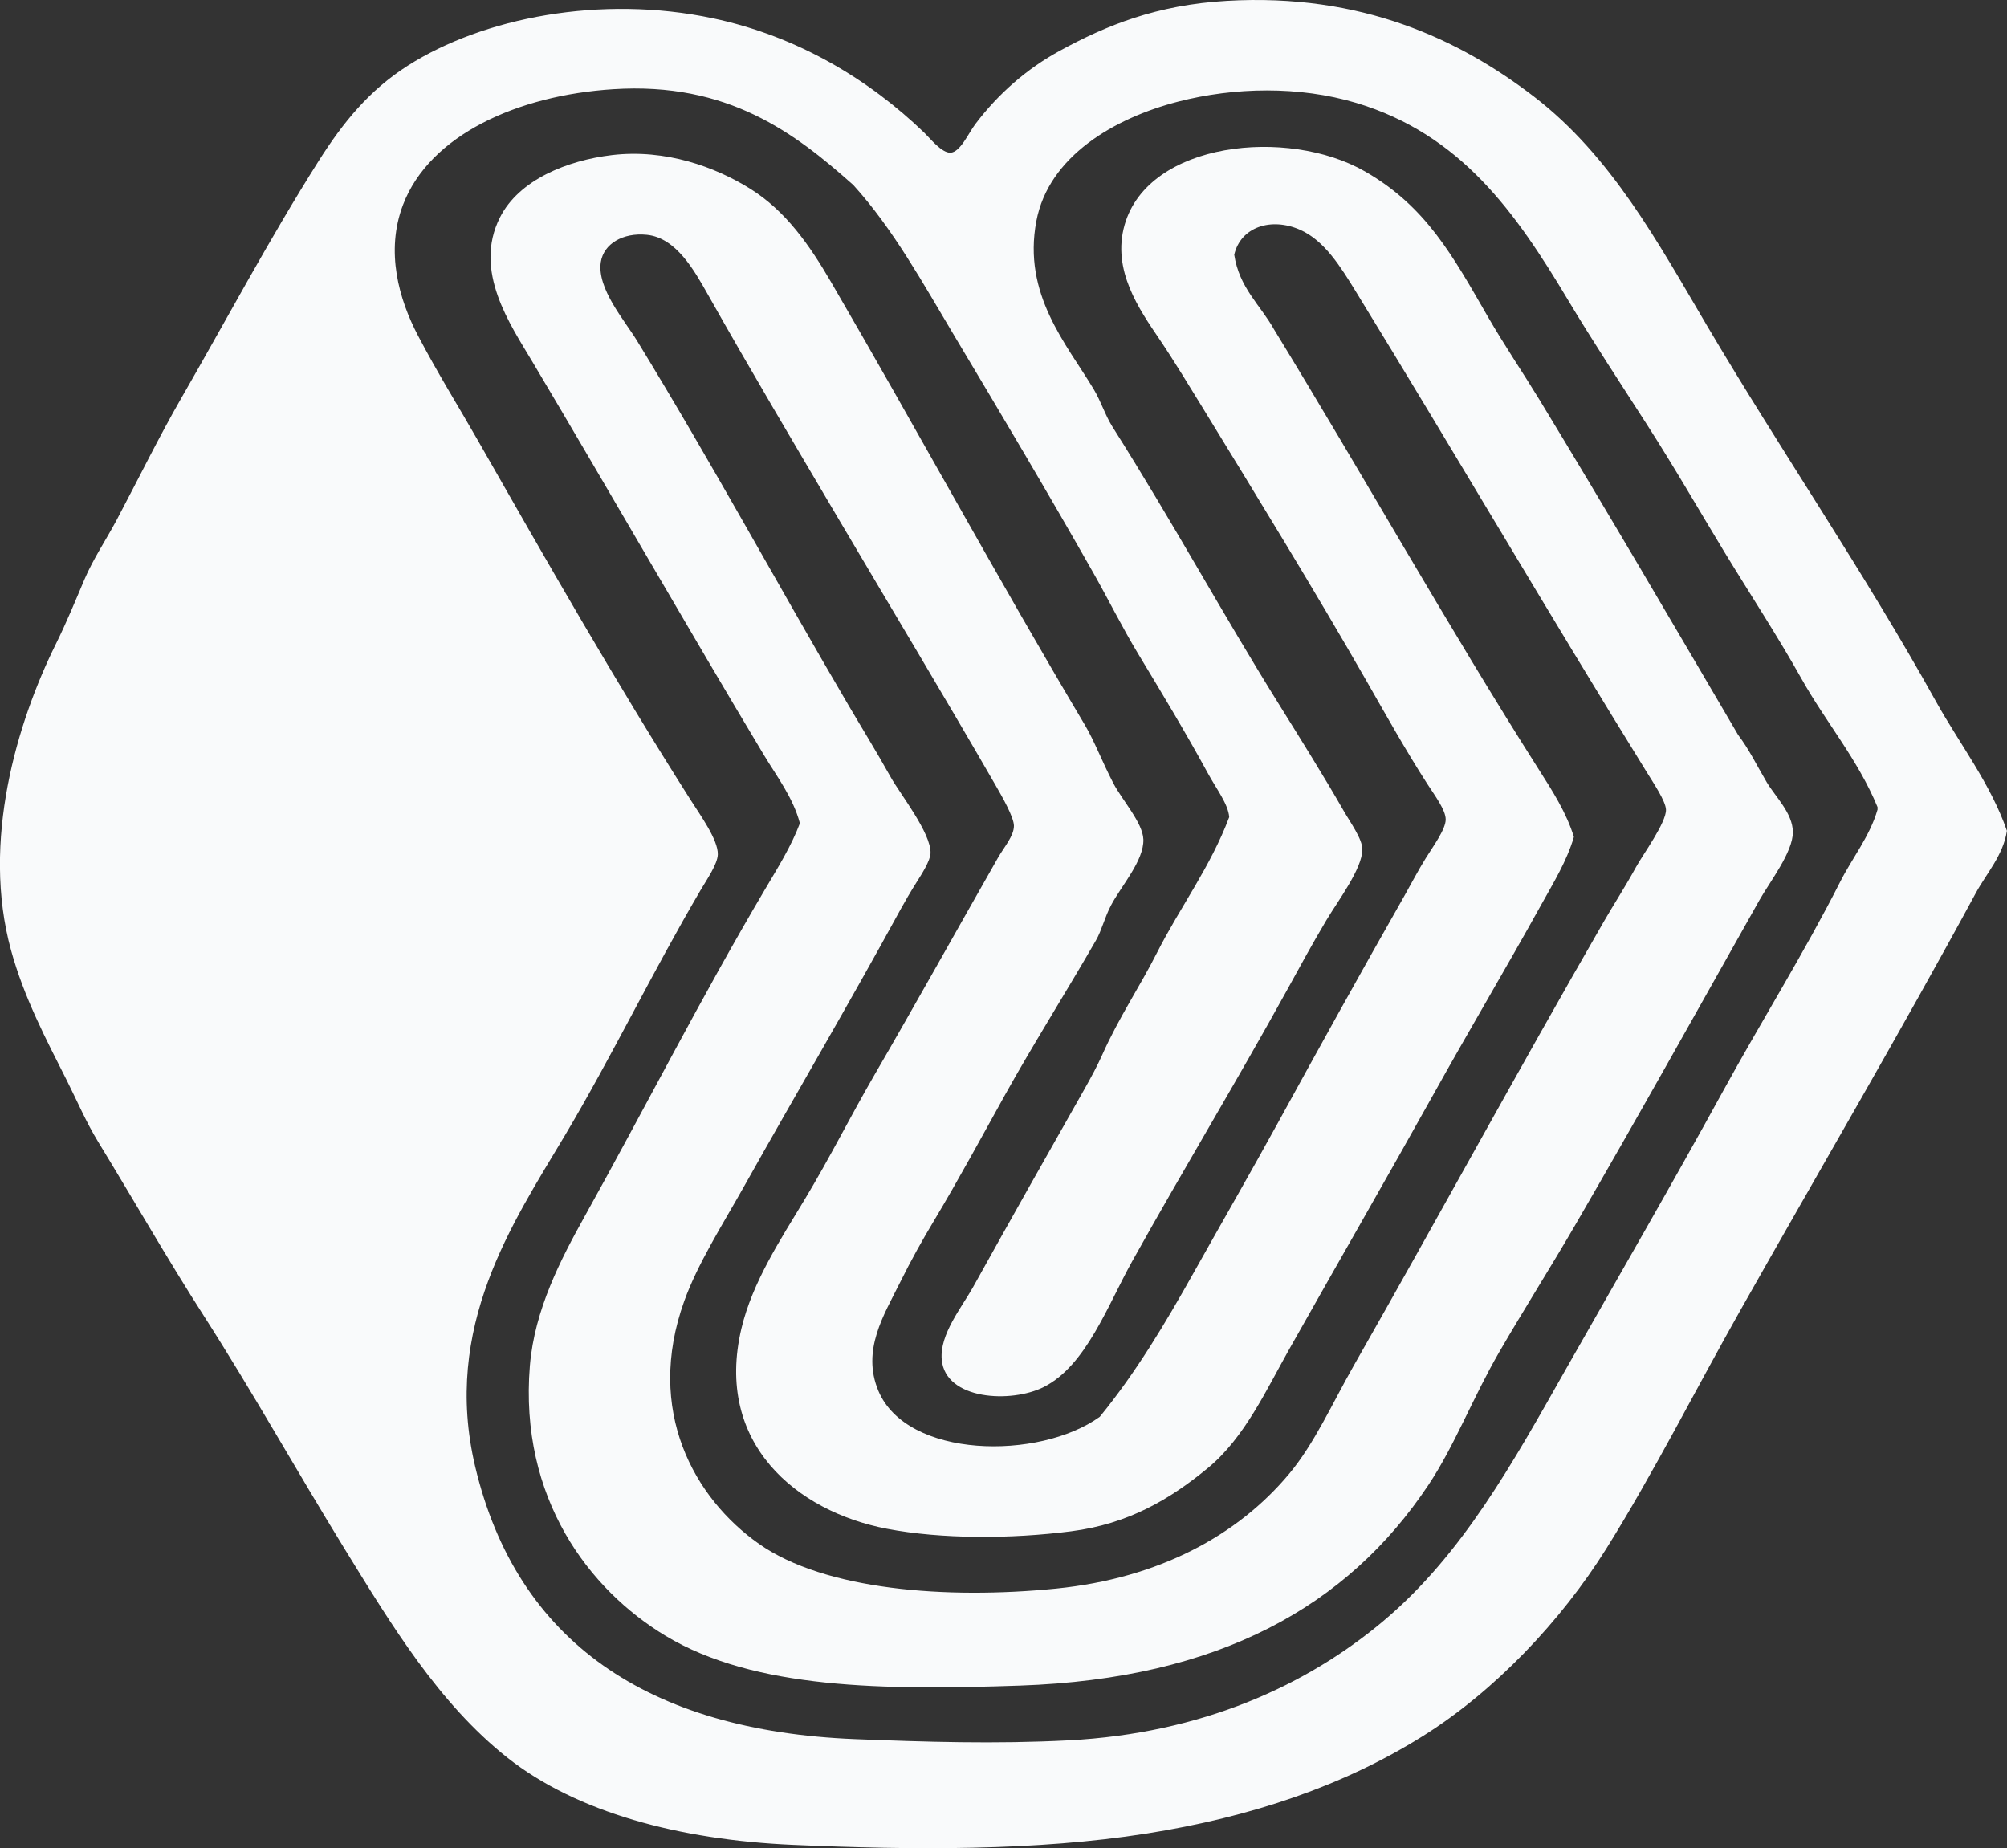 <svg xmlns="http://www.w3.org/2000/svg" xmlns:xlink="http://www.w3.org/1999/xlink" zoomAndPan="magnify" preserveAspectRatio="xMidYMid meet" version="1.2" viewBox="119.89 125.23 135.19 124.5"><rect x="119.89" y="125.23" width="135.19" height="124.5" fill="#333333" stroke="none"/><defs><clipPath id="6cf3df91c1"><path d="M 119.336 125.227 L 255.836 125.227 L 255.836 249.727 L 119.336 249.727 Z M 119.336 125.227 "/></clipPath></defs><g id="b5bd077d5b"><g clip-rule="nonzero" clip-path="url(#6cf3df91c1)"><path style=" stroke:none;fill-rule:evenodd;fill:#f9fafb;fill-opacity:1;" d="M 255.074 181.191 C 254.828 182.844 253.688 184.074 252.98 185.383 C 247.891 194.781 242.473 204.012 237.137 213.461 C 234.105 218.828 231.297 224.414 228.086 229.555 C 225.051 234.406 220.578 239.152 215.68 242.207 C 210.422 245.488 204.27 247.613 197.074 248.746 C 189.719 249.902 181.504 249.863 173.27 249.5 C 165.645 249.164 158.738 247.316 154.074 243.633 C 149.453 239.977 146.281 234.727 143.094 229.551 C 139.824 224.234 136.875 218.941 133.625 213.875 C 131.156 210.031 128.945 206.141 126.5 202.141 C 125.703 200.84 125.105 199.434 124.406 198.039 C 123.008 195.262 121.512 192.445 120.633 189.238 C 118.617 181.902 121.043 173.891 123.648 168.621 C 124.383 167.137 124.961 165.715 125.578 164.262 C 126.16 162.891 127.031 161.602 127.758 160.238 C 129.223 157.473 130.578 154.695 132.113 152.027 C 135.129 146.793 138.055 141.289 141.336 136.102 C 143.023 133.43 144.789 131.289 147.367 129.648 C 152.434 126.422 160.352 124.867 167.902 126.461 C 173.648 127.676 178.449 130.605 182.152 134.172 C 182.547 134.555 183.316 135.535 183.91 135.516 C 184.574 135.488 185.125 134.199 185.59 133.586 C 187.125 131.551 189.07 129.848 191.289 128.645 C 194.402 126.945 197.789 125.562 202.52 125.289 C 211.617 124.758 218.223 127.902 223.223 131.742 C 228.438 135.75 231.574 141.578 234.871 147.164 C 239.906 155.688 245.465 163.773 250.293 172.477 C 251.895 175.352 253.969 178.012 255.074 181.191 Z M 161.199 131.238 C 154.754 131.648 148.824 134.328 147.035 139.031 C 145.84 142.176 146.766 145.402 148.043 147.832 C 149.367 150.363 150.766 152.594 152.066 154.875 C 156.695 162.996 161.367 171.184 166.398 179.098 C 167.039 180.105 168.27 181.805 168.242 182.785 C 168.223 183.441 167.508 184.461 167.066 185.215 C 163.844 190.703 161.055 196.48 157.934 201.727 C 154.426 207.613 149.664 214.598 151.898 224.023 C 154.699 235.824 163.566 241.82 177.461 242.379 C 182.188 242.566 186.922 242.719 191.879 242.461 C 200.852 241.992 207.902 238.773 213.082 234.414 C 218.414 229.926 221.793 223.766 225.402 217.398 C 228.961 211.133 232.543 204.949 235.965 198.707 C 238.562 193.973 241.438 189.379 243.844 184.629 C 244.648 183.035 245.836 181.574 246.359 179.766 C 246.359 179.711 246.359 179.656 246.359 179.598 C 245.055 176.418 242.867 173.863 241.246 170.965 C 239.621 168.066 237.793 165.285 236.047 162.418 C 234.355 159.629 232.684 156.719 230.852 153.867 C 229.055 151.066 227.184 148.238 225.488 145.402 C 221.984 139.547 218.293 134.27 211.238 132.16 C 207.395 131.012 203.047 131.098 199.254 132.074 C 194.988 133.172 190.531 135.734 189.699 140.121 C 188.762 145.066 191.73 148.398 193.555 151.438 C 194.055 152.27 194.336 153.203 194.809 153.953 C 198.996 160.578 202.074 166.309 206.125 172.809 C 207.504 175.02 209.059 177.512 210.402 179.852 C 210.848 180.633 211.66 181.742 211.656 182.449 C 211.656 183.75 209.992 185.938 209.227 187.227 C 208.258 188.859 207.387 190.457 206.629 191.84 C 203.109 198.223 199.672 203.879 196.152 210.195 C 194.5 213.156 193.051 217.219 190.199 218.66 C 188.008 219.766 183.57 219.543 183.324 216.816 C 183.172 215.117 184.672 213.297 185.422 211.953 C 187.996 207.324 190.512 202.867 192.965 198.547 C 193.379 197.809 193.797 197.043 194.137 196.281 C 195.254 193.773 196.684 191.664 197.824 189.406 C 199.371 186.352 201.441 183.605 202.688 180.27 C 202.621 179.387 201.82 178.367 201.262 177.336 C 199.742 174.547 198.094 171.82 196.566 169.289 C 195.48 167.492 194.57 165.645 193.551 163.844 C 190.461 158.391 187.305 153.086 184.164 147.832 C 182.047 144.297 180.074 140.68 177.371 137.695 C 173.43 134.184 168.926 130.742 161.199 131.238 Z M 161.199 131.238 "/></g><path style=" stroke:none;fill-rule:evenodd;fill:#f9fafb;fill-opacity:1;" d="M 236.969 174.734 C 237.707 175.703 238.191 176.73 238.895 177.922 C 239.473 178.895 240.645 180 240.656 181.273 C 240.668 182.629 239.102 184.625 238.391 185.887 C 234.238 193.258 230.211 200.492 225.988 207.762 C 224.305 210.66 222.516 213.473 220.875 216.309 C 219.098 219.379 217.863 222.629 216.098 225.273 C 210.66 233.426 202.023 238.309 188.605 238.773 C 179.477 239.086 170.715 239.031 164.719 235.418 C 159.586 232.328 154.855 226.16 155.582 217.23 C 155.895 213.445 157.672 210.047 159.27 207.172 C 163.395 199.762 167.133 192.387 171.426 185.129 C 172.27 183.699 173.176 182.262 173.77 180.688 C 173.316 178.961 172.223 177.547 171.34 176.078 C 166.148 167.422 160.996 158.41 155.75 149.594 C 154.27 147.102 151.738 143.48 153.57 139.871 C 154.855 137.336 158.102 136.035 161.113 135.676 C 164.73 135.25 168.07 136.477 170.418 137.941 C 172.816 139.434 174.426 141.75 175.867 144.227 C 181.645 154.148 186.984 164.004 192.965 174.062 C 193.637 175.195 194.102 176.492 194.891 178.004 C 195.48 179.129 196.867 180.652 196.906 181.773 C 196.953 183.207 195.406 184.914 194.727 186.215 C 194.289 187.047 194.102 187.898 193.719 188.562 C 191.812 191.883 189.395 195.727 187.602 198.957 C 186.074 201.707 184.465 204.684 182.824 207.422 C 182.031 208.742 181.301 210.035 180.477 211.695 C 179.441 213.789 177.914 216.18 179.051 218.906 C 180.969 223.504 189.891 223.602 193.969 220.668 C 196.441 217.641 198.387 214.359 200.258 211.027 C 202.102 207.734 204.035 204.387 205.957 200.887 C 208.652 195.973 211.582 190.676 214.504 185.547 C 214.883 184.883 215.41 183.867 215.93 183.035 C 216.418 182.25 217.273 181.09 217.27 180.43 C 217.27 179.797 216.574 178.871 216.012 178.004 C 214.559 175.75 213.156 173.23 211.906 171.047 C 208.395 164.918 204.602 158.742 200.844 152.605 C 200.027 151.281 199.047 149.648 197.992 148.082 C 196.648 146.094 194.766 143.438 195.645 140.371 C 197.25 134.773 206.613 133.793 211.82 136.77 C 215.969 139.137 217.777 142.523 220.117 146.574 C 221.227 148.496 222.457 150.305 223.555 152.105 C 228.258 159.84 232.605 167.297 236.969 174.734 Z M 223.727 186.137 C 221.316 190.488 218.84 194.645 216.438 198.961 C 213.273 204.637 210 210.316 206.715 216.145 C 205.184 218.859 203.723 222.074 201.266 224.105 C 198.699 226.227 195.887 227.887 192.043 228.379 C 187.992 228.902 183.293 228.91 179.641 228.211 C 173.543 227.047 168 222.449 169.832 214.719 C 170.578 211.582 172.449 208.758 174.109 206 C 175.793 203.207 177.188 200.402 178.801 197.621 C 181.586 192.828 184.27 187.996 187.098 183.035 C 187.531 182.277 188.191 181.539 188.188 180.855 C 188.184 180.281 187.41 178.918 186.93 178.09 C 183.359 171.898 180.074 166.457 176.453 160.32 C 173.473 155.27 170.465 150.199 167.57 145.066 C 166.656 143.445 165.434 141.246 163.461 141.047 C 161.852 140.883 160.547 141.656 160.359 142.891 C 160.094 144.664 161.945 146.789 162.793 148.172 C 167.887 156.496 172.199 164.488 177.039 172.727 C 177.922 174.234 178.859 175.742 179.891 177.586 C 180.504 178.688 182.613 181.34 182.57 182.703 C 182.555 183.207 181.965 184.133 181.648 184.629 C 181.242 185.27 180.836 185.969 180.559 186.473 C 176.961 193.062 173.602 198.742 170 205.164 C 168.566 207.719 166.883 210.352 165.977 212.879 C 163.328 220.254 166.656 226.156 171.004 229.219 C 175.422 232.336 183.609 232.98 191.039 232.238 C 197.949 231.543 203.25 228.664 206.711 224.527 C 208.426 222.48 209.633 219.762 211.07 217.234 C 216.781 207.215 222.109 197.387 227.918 187.316 C 228.559 186.199 229.332 185.02 230.098 183.625 C 230.527 182.836 232.137 180.637 232.109 179.77 C 232.09 179.191 231.262 177.973 230.77 177.172 C 224.102 166.402 217.918 155.785 211.238 144.902 C 210.199 143.207 209.113 141.441 207.469 140.711 C 205.516 139.848 203.465 140.512 203.027 142.387 C 203.363 144.621 204.785 145.77 205.707 147.418 C 211.754 157.297 217.43 167.449 223.559 177.09 C 224.453 178.492 225.41 179.984 225.906 181.609 C 225.414 183.273 224.512 184.715 223.727 186.137 Z M 223.727 186.137 "/></g></svg>